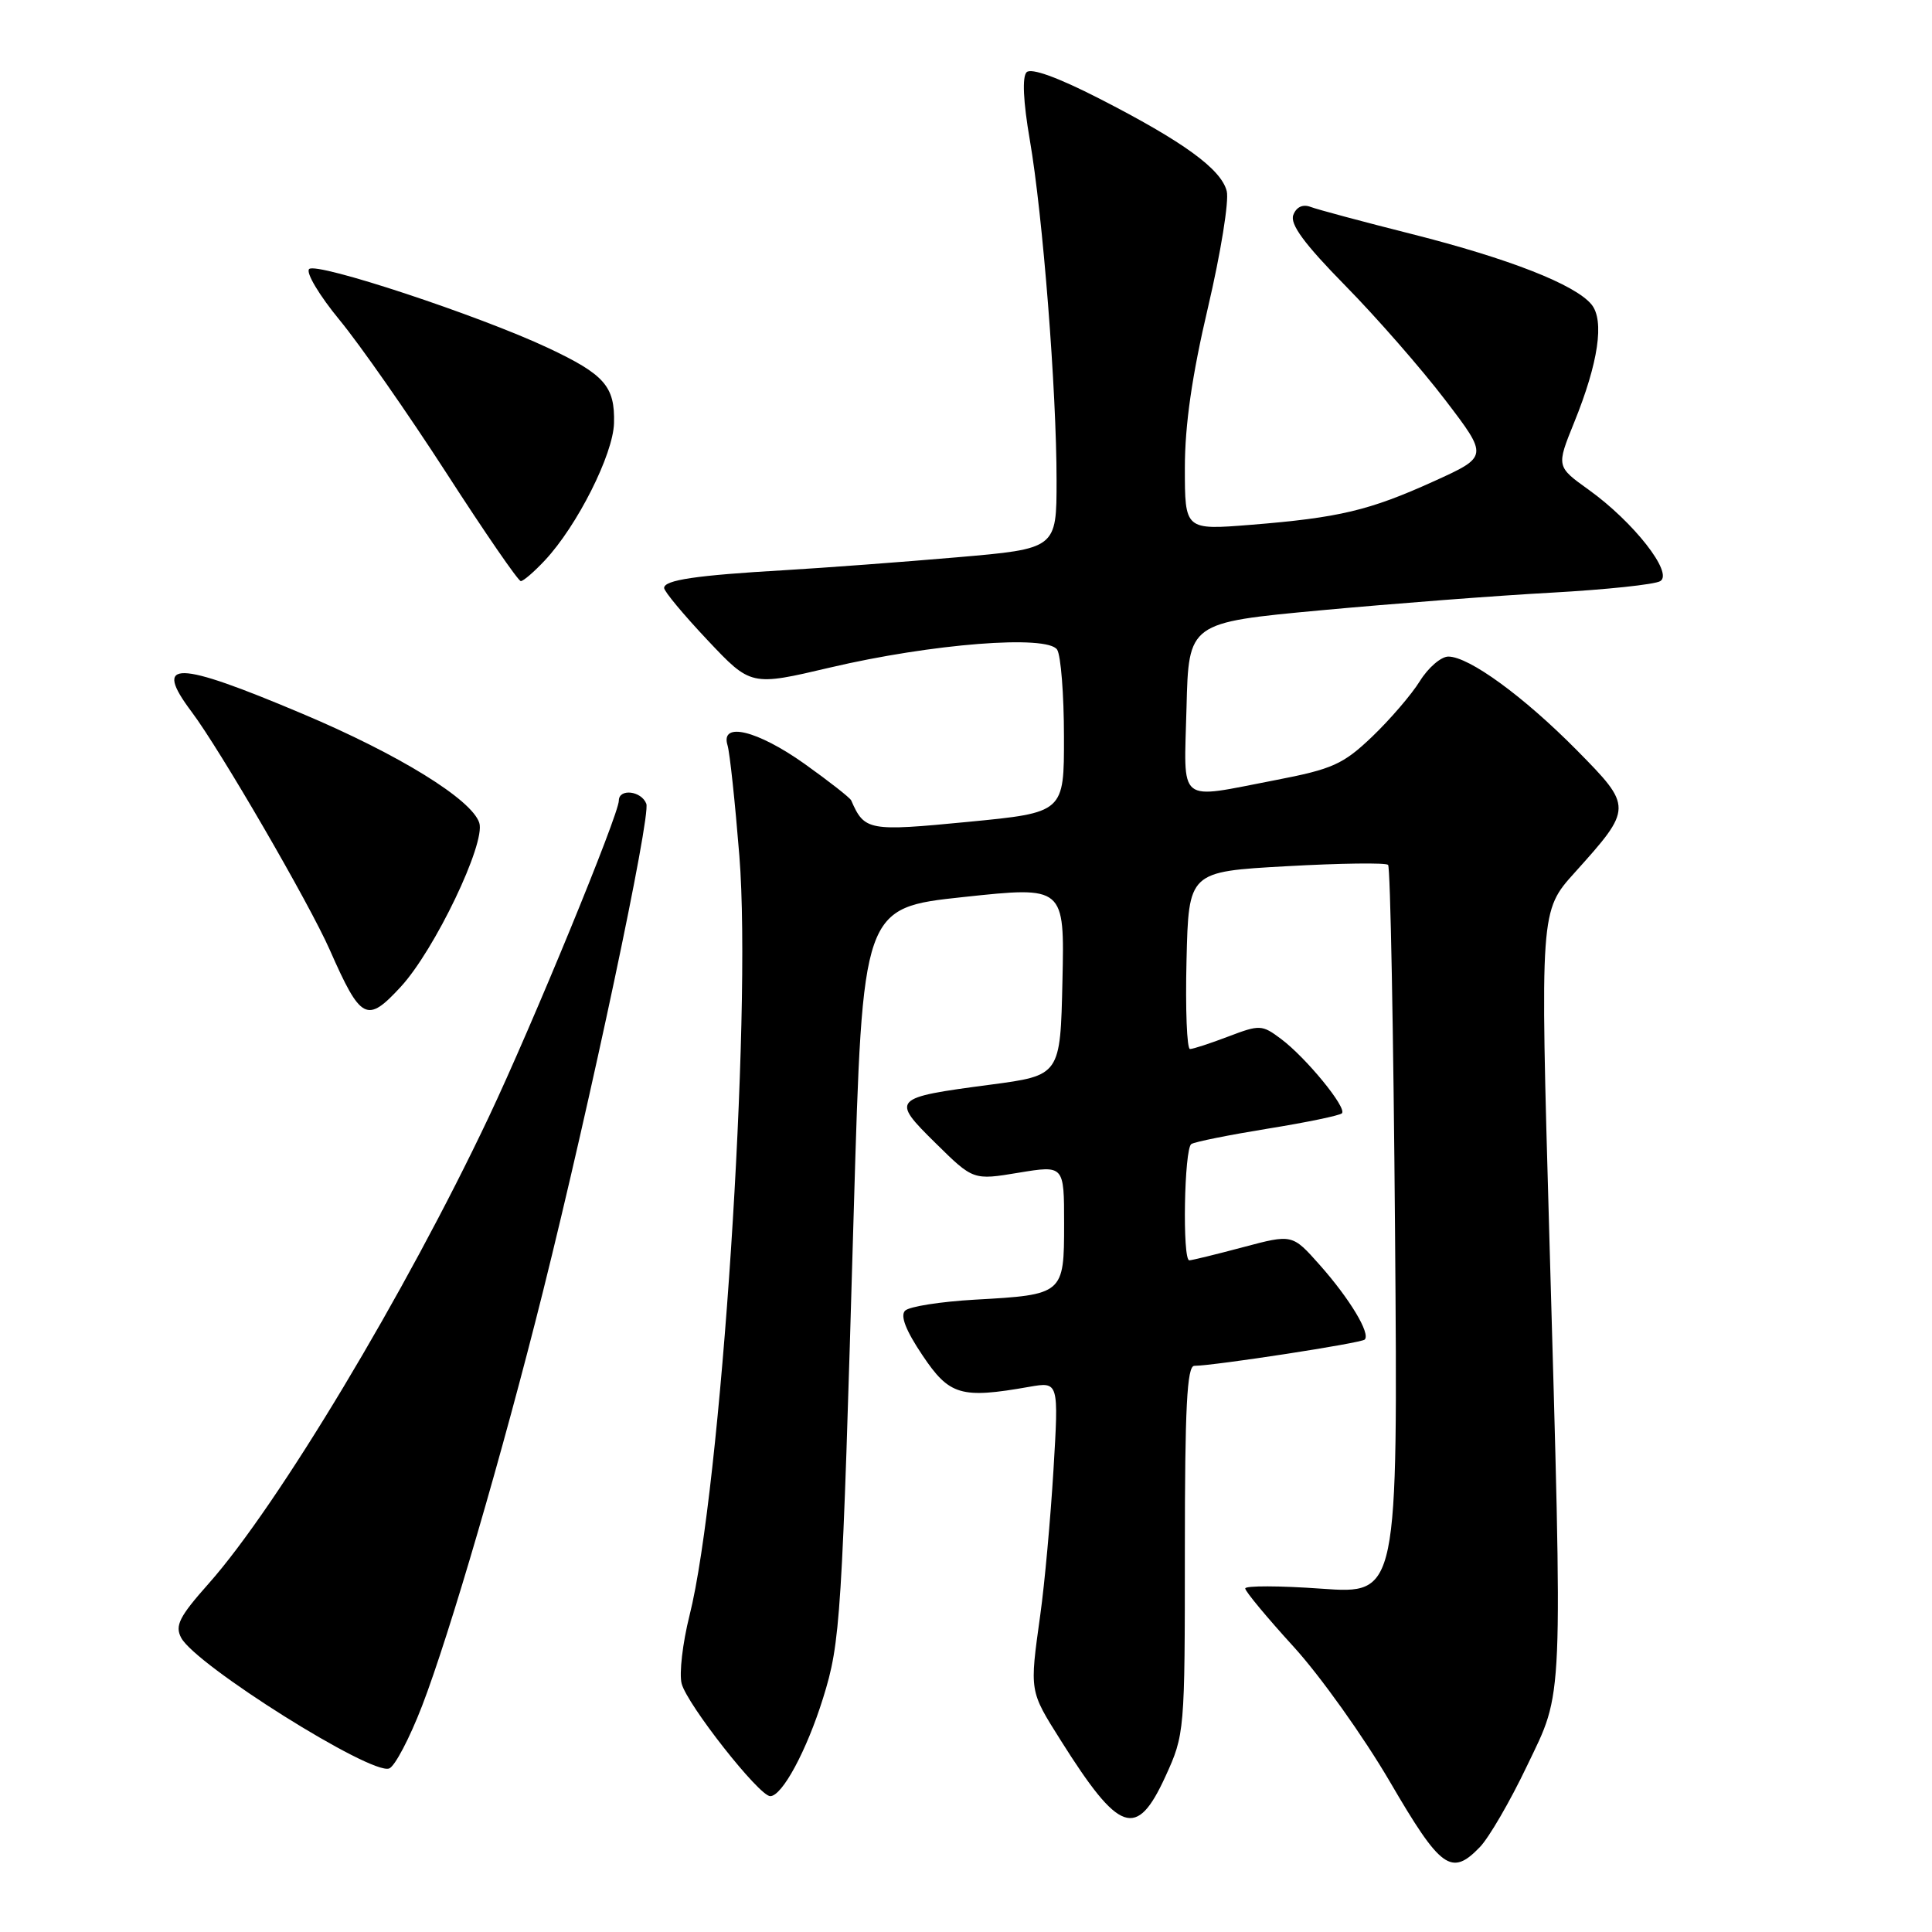 <?xml version="1.0" encoding="UTF-8" standalone="no"?>
<!DOCTYPE svg PUBLIC "-//W3C//DTD SVG 1.1//EN" "http://www.w3.org/Graphics/SVG/1.1/DTD/svg11.dtd" >
<svg xmlns="http://www.w3.org/2000/svg" xmlns:xlink="http://www.w3.org/1999/xlink" version="1.1" viewBox="0 0 256 256">
 <g >
 <path fill="currentColor"
d=" M 196.09 244.75 C 197.29 243.51 200.10 238.68 202.33 234.00 C 207.21 223.81 207.08 226.90 205.29 163.61 C 204.07 120.71 204.07 120.71 208.67 115.61 C 216.36 107.06 216.36 106.93 208.93 99.40 C 201.90 92.29 194.65 87.00 191.91 87.00 C 190.95 87.00 189.25 88.46 188.14 90.25 C 187.03 92.04 184.18 95.35 181.81 97.62 C 177.97 101.28 176.57 101.91 169.00 103.37 C 155.82 105.90 156.89 106.78 157.22 93.75 C 157.50 82.50 157.50 82.50 175.00 80.87 C 184.62 79.98 198.39 78.92 205.59 78.53 C 212.79 78.13 219.28 77.45 220.00 77.00 C 221.75 75.92 216.46 69.17 210.53 64.91 C 206.22 61.82 206.22 61.82 208.58 55.99 C 211.80 48.06 212.62 42.46 210.88 40.34 C 208.69 37.69 199.97 34.28 187.14 31.03 C 180.60 29.38 174.52 27.75 173.64 27.41 C 172.62 27.03 171.77 27.43 171.37 28.48 C 170.90 29.70 172.81 32.30 178.25 37.84 C 182.39 42.05 188.35 48.87 191.50 53.00 C 197.22 60.49 197.22 60.49 190.00 63.77 C 181.44 67.65 177.43 68.60 165.75 69.54 C 157.00 70.24 157.00 70.24 157.00 62.00 C 157.00 56.30 157.95 49.73 160.07 40.71 C 161.75 33.54 162.87 26.62 162.55 25.33 C 161.81 22.40 156.81 18.77 145.66 13.06 C 140.17 10.25 136.63 8.97 136.03 9.57 C 135.43 10.17 135.58 13.46 136.45 18.51 C 138.18 28.52 140.00 51.74 140.00 63.66 C 140.00 72.71 140.00 72.71 126.75 73.85 C 119.46 74.48 109.22 75.24 104.00 75.55 C 92.21 76.23 88.00 76.86 88.00 77.91 C 88.00 78.36 90.59 81.47 93.75 84.82 C 99.50 90.92 99.50 90.92 110.00 88.45 C 123.44 85.29 138.81 84.08 140.08 86.09 C 140.57 86.87 140.98 92.04 140.98 97.59 C 141.00 107.67 141.00 107.67 128.29 108.90 C 115.07 110.18 114.55 110.09 112.79 106.06 C 112.63 105.70 109.84 103.52 106.59 101.20 C 100.33 96.76 95.43 95.58 96.40 98.75 C 96.70 99.71 97.40 106.31 97.97 113.41 C 99.66 134.60 95.53 197.55 91.36 214.08 C 90.45 217.71 89.98 221.76 90.32 223.08 C 91.03 225.84 100.59 238.00 102.06 238.00 C 103.64 238.00 106.89 231.97 109.06 225.01 C 111.38 217.56 111.56 214.77 113.13 160.39 C 114.30 120.29 114.30 120.29 127.68 118.86 C 141.06 117.43 141.06 117.43 140.78 129.96 C 140.50 142.50 140.50 142.50 131.20 143.73 C 118.17 145.45 118.02 145.61 123.98 151.48 C 128.96 156.39 128.96 156.39 134.98 155.39 C 141.00 154.40 141.00 154.40 141.00 162.16 C 141.00 171.49 140.92 171.56 129.21 172.21 C 124.66 172.47 120.48 173.12 119.93 173.67 C 119.26 174.34 120.03 176.31 122.23 179.58 C 125.80 184.91 127.32 185.36 136.39 183.76 C 140.29 183.08 140.29 183.08 139.59 194.78 C 139.20 201.22 138.42 209.86 137.84 213.99 C 136.42 224.22 136.38 223.98 140.56 230.62 C 148.34 242.97 150.60 243.74 154.43 235.38 C 156.97 229.83 157.00 229.45 157.00 205.38 C 157.00 186.55 157.28 181.00 158.25 180.98 C 161.07 180.94 180.37 177.97 180.83 177.50 C 181.63 176.71 178.83 172.07 174.87 167.61 C 171.24 163.52 171.24 163.52 164.71 165.26 C 161.11 166.22 157.91 167.00 157.59 167.00 C 156.65 167.00 156.91 152.17 157.86 151.59 C 158.34 151.29 162.90 150.38 168.00 149.55 C 173.11 148.73 177.52 147.81 177.81 147.52 C 178.52 146.81 173.05 140.13 169.74 137.66 C 167.22 135.77 166.92 135.76 162.77 137.34 C 160.38 138.25 158.10 139.00 157.68 139.00 C 157.27 139.00 157.06 133.71 157.22 127.25 C 157.50 115.50 157.50 115.50 170.45 114.78 C 177.57 114.38 183.64 114.30 183.93 114.60 C 184.23 114.90 184.64 136.76 184.85 163.19 C 185.23 211.23 185.23 211.23 175.12 210.51 C 169.55 210.11 165.00 210.10 165.00 210.48 C 165.00 210.86 167.89 214.34 171.42 218.21 C 174.95 222.08 180.68 230.12 184.17 236.09 C 190.91 247.65 192.31 248.67 196.09 244.75 Z  M 55.92 226.06 C 59.56 216.62 66.64 192.36 71.93 171.20 C 78.26 145.86 86.26 108.12 85.64 106.50 C 84.98 104.78 82.00 104.45 82.00 106.08 C 82.00 107.92 70.52 135.85 64.77 148.00 C 53.76 171.28 36.81 199.51 27.66 209.82 C 23.75 214.22 23.15 215.41 24.01 217.02 C 25.95 220.65 49.19 235.25 51.57 234.33 C 52.32 234.05 54.27 230.33 55.92 226.06 Z  M 53.11 130.75 C 57.59 125.89 64.37 111.74 63.51 109.04 C 62.53 105.94 52.84 99.96 40.08 94.58 C 23.25 87.47 20.21 87.42 25.39 94.32 C 29.17 99.35 40.97 119.68 43.70 125.87 C 47.83 135.23 48.61 135.63 53.11 130.75 Z  M 72.20 74.25 C 76.48 69.68 81.25 60.21 81.36 56.07 C 81.49 51.19 80.12 49.63 72.62 46.10 C 63.45 41.79 41.92 34.68 40.96 35.65 C 40.50 36.12 42.32 39.16 45.00 42.41 C 47.68 45.66 54.04 54.77 59.14 62.66 C 64.23 70.55 68.67 77.00 69.01 77.00 C 69.35 77.00 70.79 75.76 72.20 74.25 Z "/>
</g>
</svg>